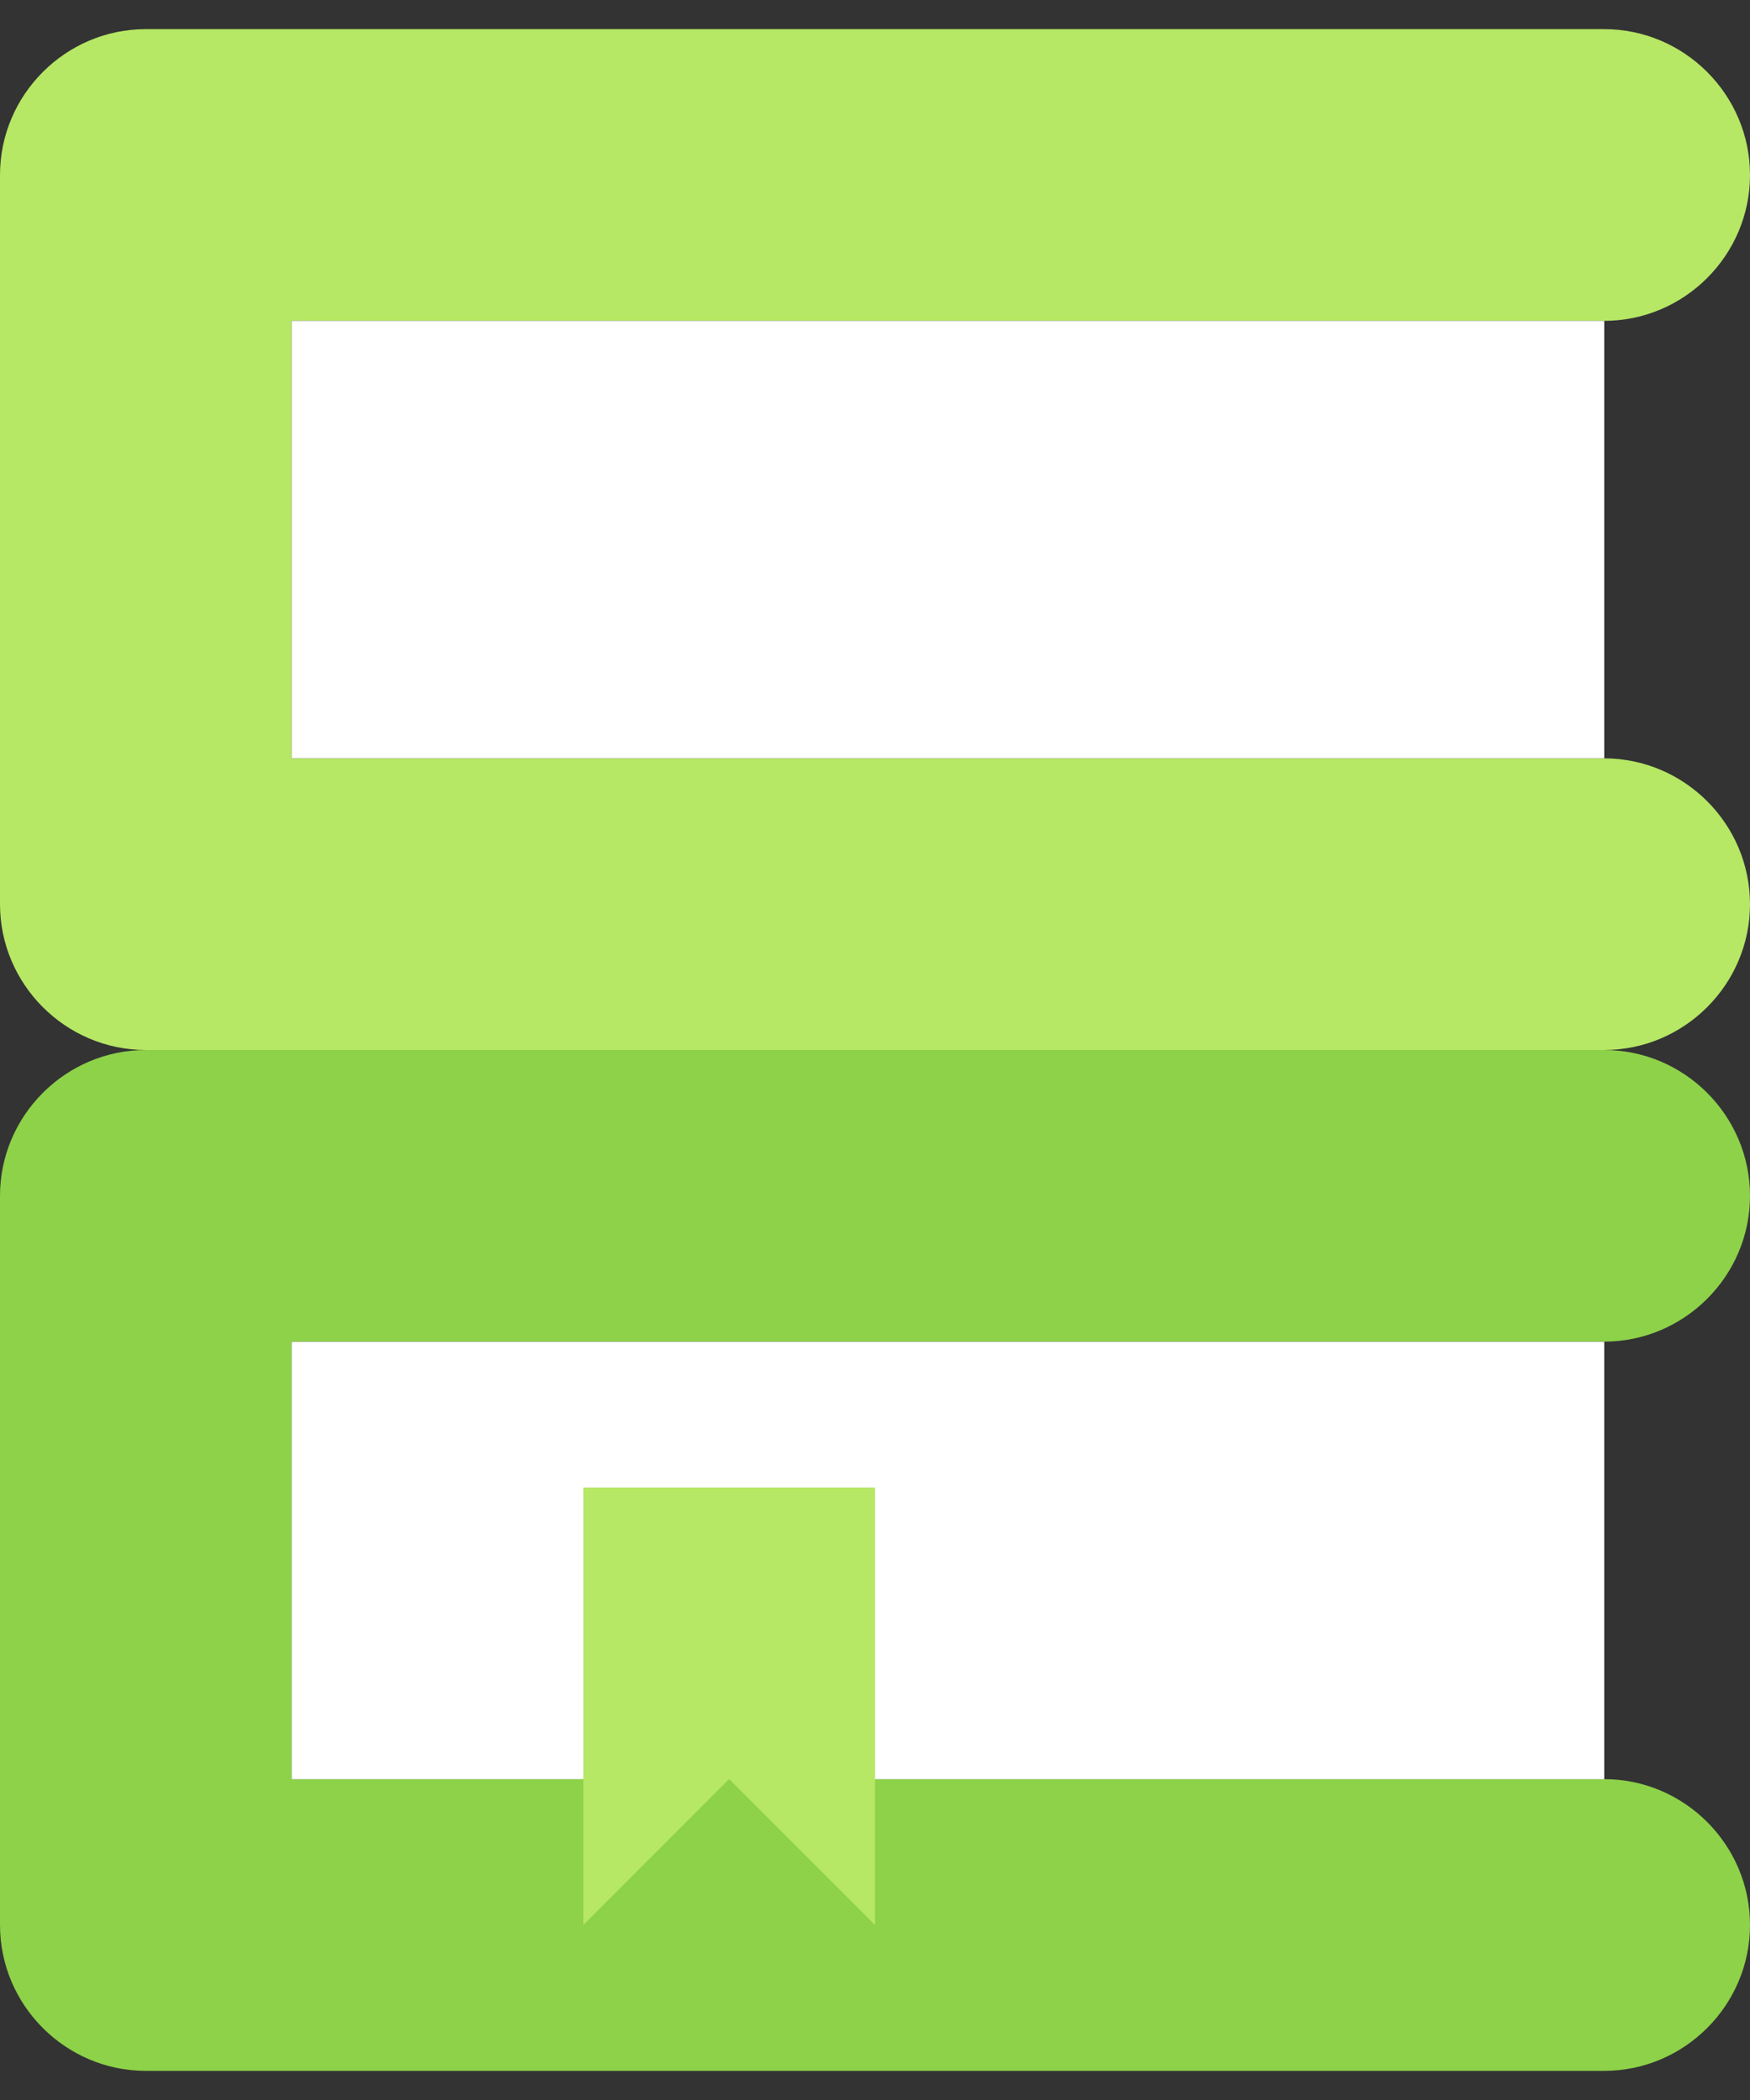 <svg width="20" height="24" viewBox="0 0 20 24" fill="none" xmlns="http://www.w3.org/2000/svg">
<rect x="0" y="0" width="20" height="24" fill="#333333" stroke="none"/>
<g id="Group 1000011756">
<path id="Vector" d="M20 13.667C20 12.75 19.25 12 18.333 12H1.667C0.75 12 0 12.75 0 13.667V22C0 22.917 0.75 23.667 1.667 23.667H18.333C19.25 23.667 20 22.917 20 22C20 21.083 19.25 20.333 18.333 20.333H3.333V15.333H18.333C19.25 15.333 20 14.583 20 13.667Z" fill="#8DD248"/>
<path id="Vector_2" d="M20 2C20 1.083 19.25 0.333 18.333 0.333H1.667C0.75 0.333 0 1.083 0 2V10.334C0 11.25 0.75 12 1.667 12H18.333C19.25 12 20 11.25 20 10.334C20 9.417 19.25 8.667 18.333 8.667H3.333V3.667H18.333C19.25 3.667 20 2.917 20 2Z" fill="#B6E765"/>
<path id="Vector_3" d="M18.334 15.334H3.333V20.334H18.334V15.334Z" fill="white"/>
<path id="Vector_4" d="M18.334 3.667H3.333V8.667H18.334V3.667Z" fill="white"/>
<path id="Vector_5" d="M10 22L8.333 20.333L6.667 22V17H10V22Z" fill="#B6E765"/>
</g>
</svg>
